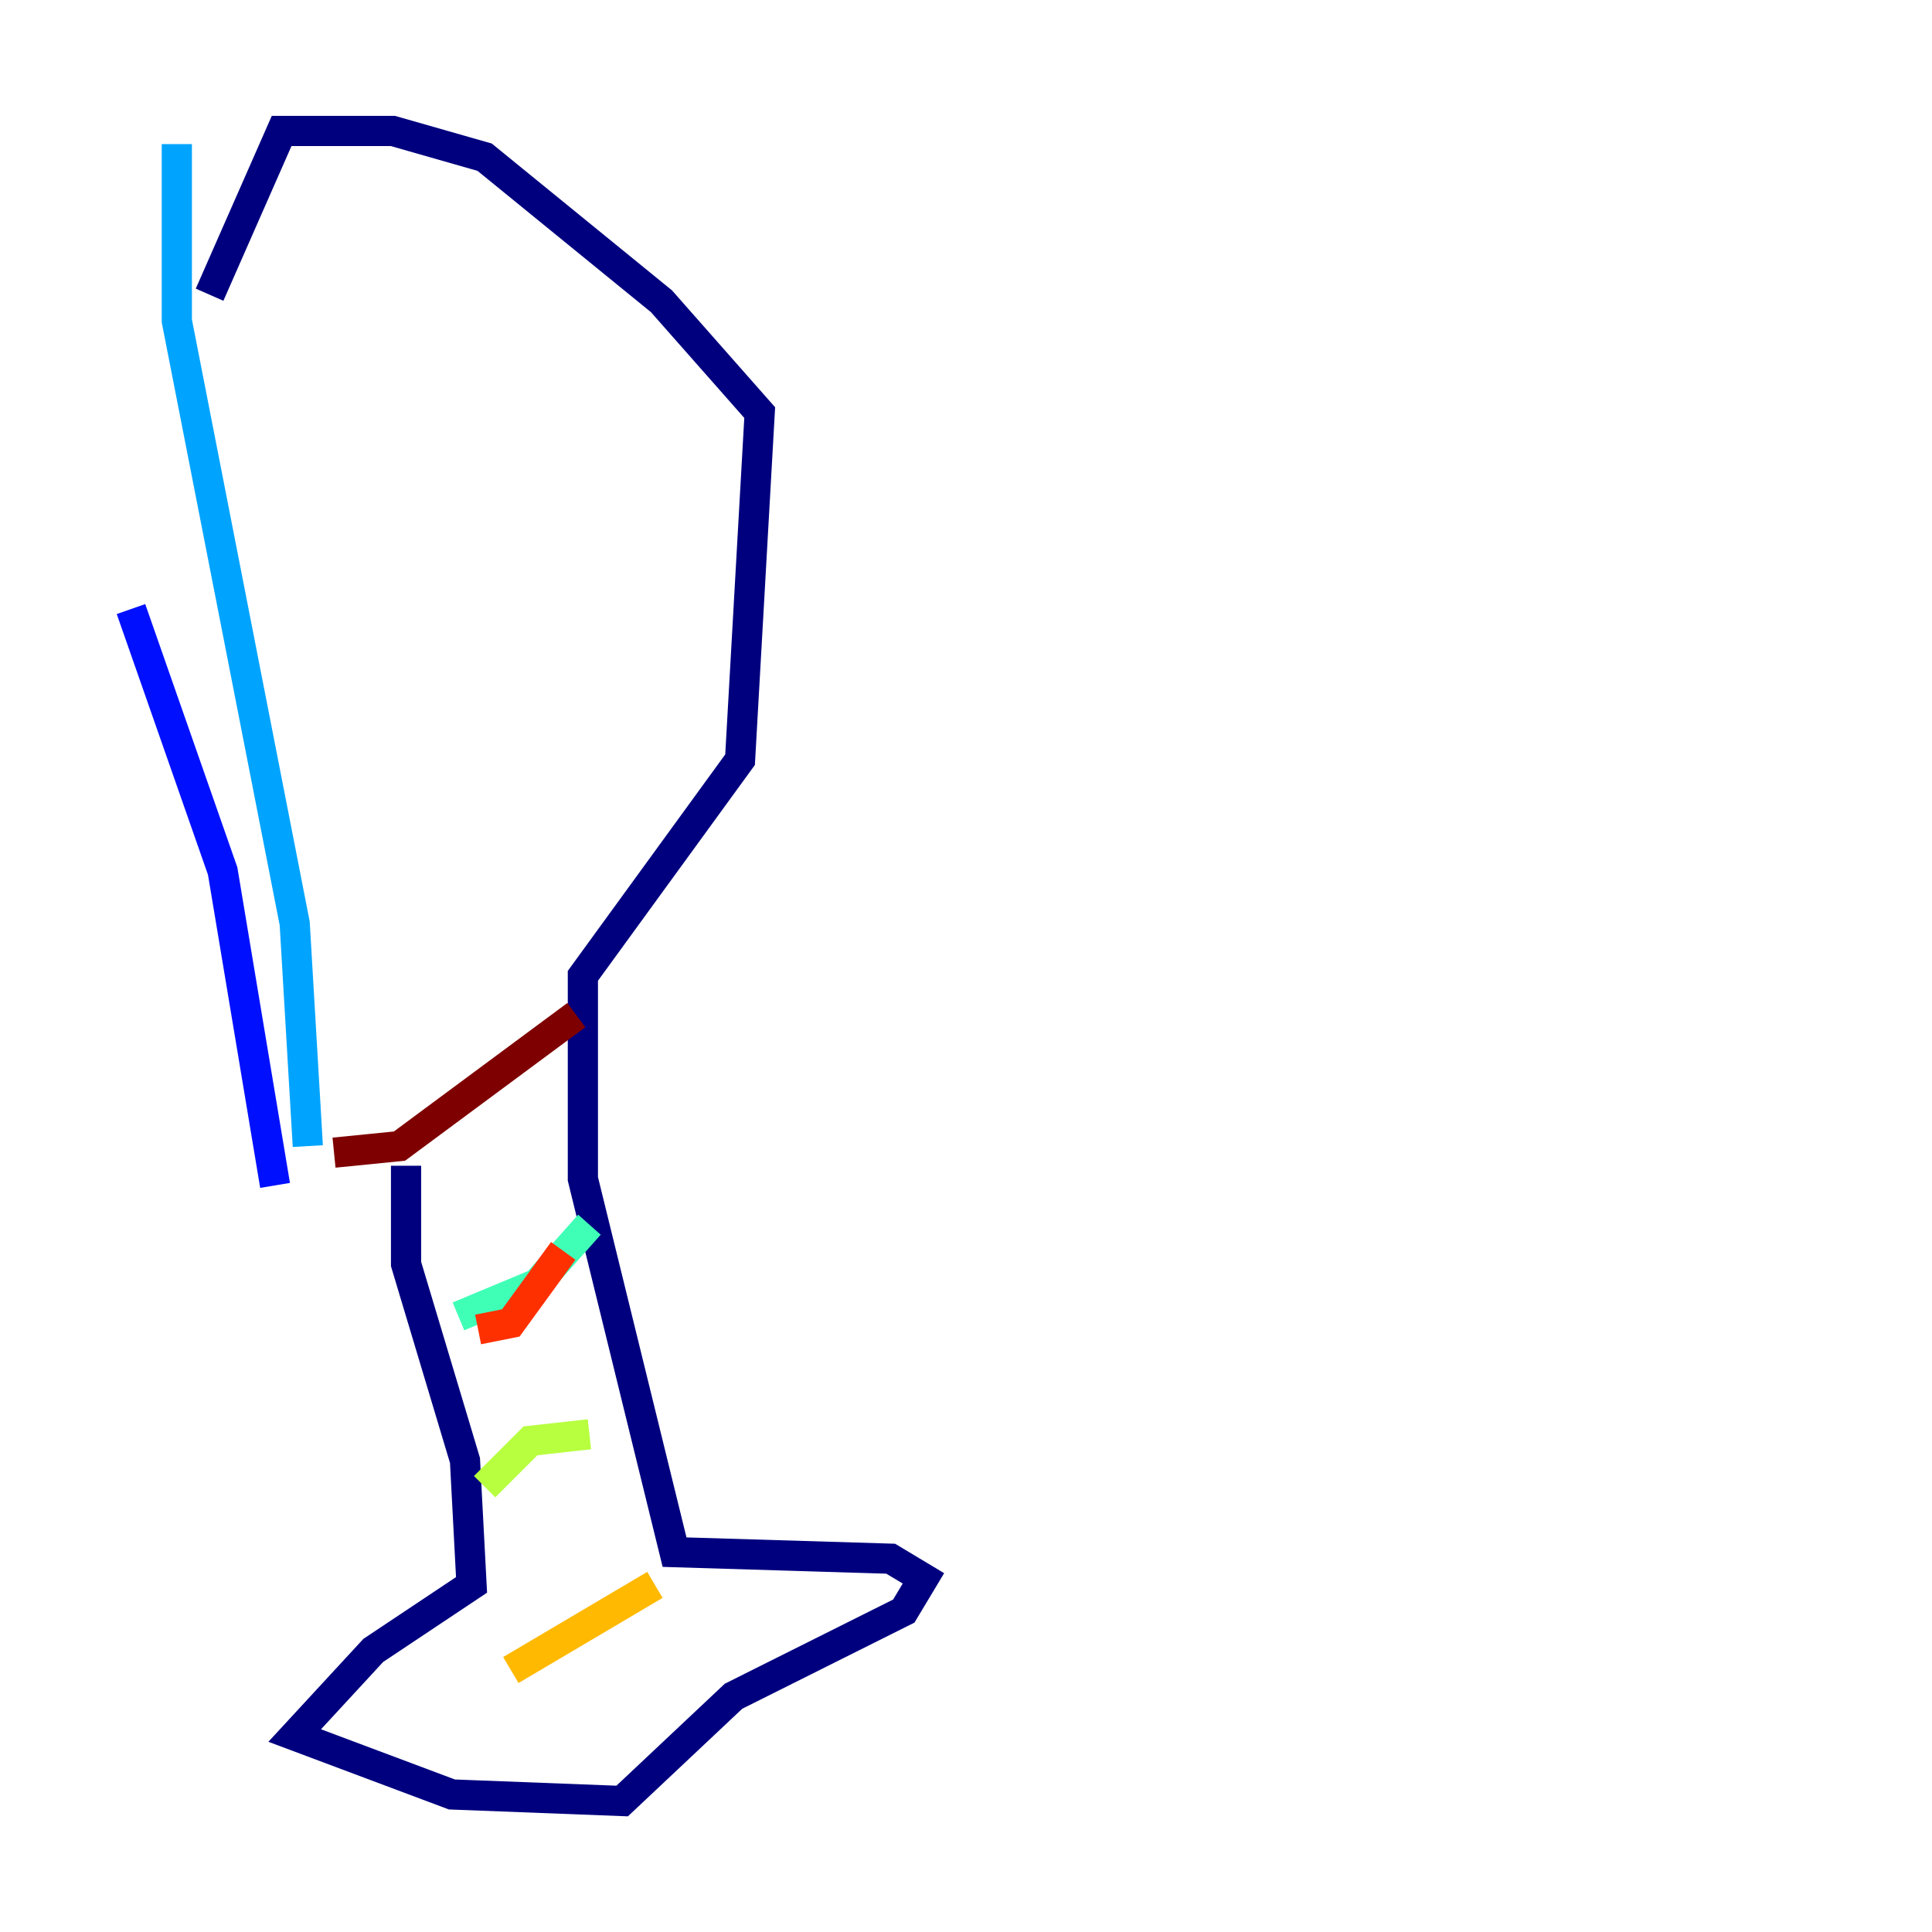 <?xml version="1.0" encoding="utf-8" ?>
<svg baseProfile="tiny" height="128" version="1.2" viewBox="0,0,128,128" width="128" xmlns="http://www.w3.org/2000/svg" xmlns:ev="http://www.w3.org/2001/xml-events" xmlns:xlink="http://www.w3.org/1999/xlink"><defs /><polyline fill="none" points="26.902,77.234 26.902,83.742 30.807,96.759 31.241,105.003 24.732,109.342 19.525,114.983 29.939,118.888 41.22,119.322 48.597,112.38 59.878,106.739 61.18,104.57 59.01,103.268 44.691,102.834 38.617,78.102 38.617,64.651 49.031,50.332 50.332,27.336 43.824,19.959 32.108,10.414 26.034,8.678 18.658,8.678 13.885,19.525" stroke="#00007f" stroke-width="2" /><polyline fill="none" points="8.678,40.352 14.752,57.709 18.224,78.536" stroke="#0010ff" stroke-width="2" /><polyline fill="none" points="20.393,75.932 19.525,61.18 11.715,21.261 11.715,9.546" stroke="#00a4ff" stroke-width="2" /><polyline fill="none" points="30.373,87.214 35.58,85.044 39.051,81.139" stroke="#3fffb7" stroke-width="2" /><polyline fill="none" points="32.108,98.495 35.146,95.458 39.051,95.024" stroke="#b7ff3f" stroke-width="2" /><polyline fill="none" points="33.844,110.644 43.39,105.003" stroke="#ffb900" stroke-width="2" /><polyline fill="none" points="31.675,88.081 33.844,87.647 37.315,82.875" stroke="#ff3000" stroke-width="2" /><polyline fill="none" points="22.129,76.366 26.468,75.932 38.183,67.254" stroke="#7f0000" stroke-width="2" /></svg>